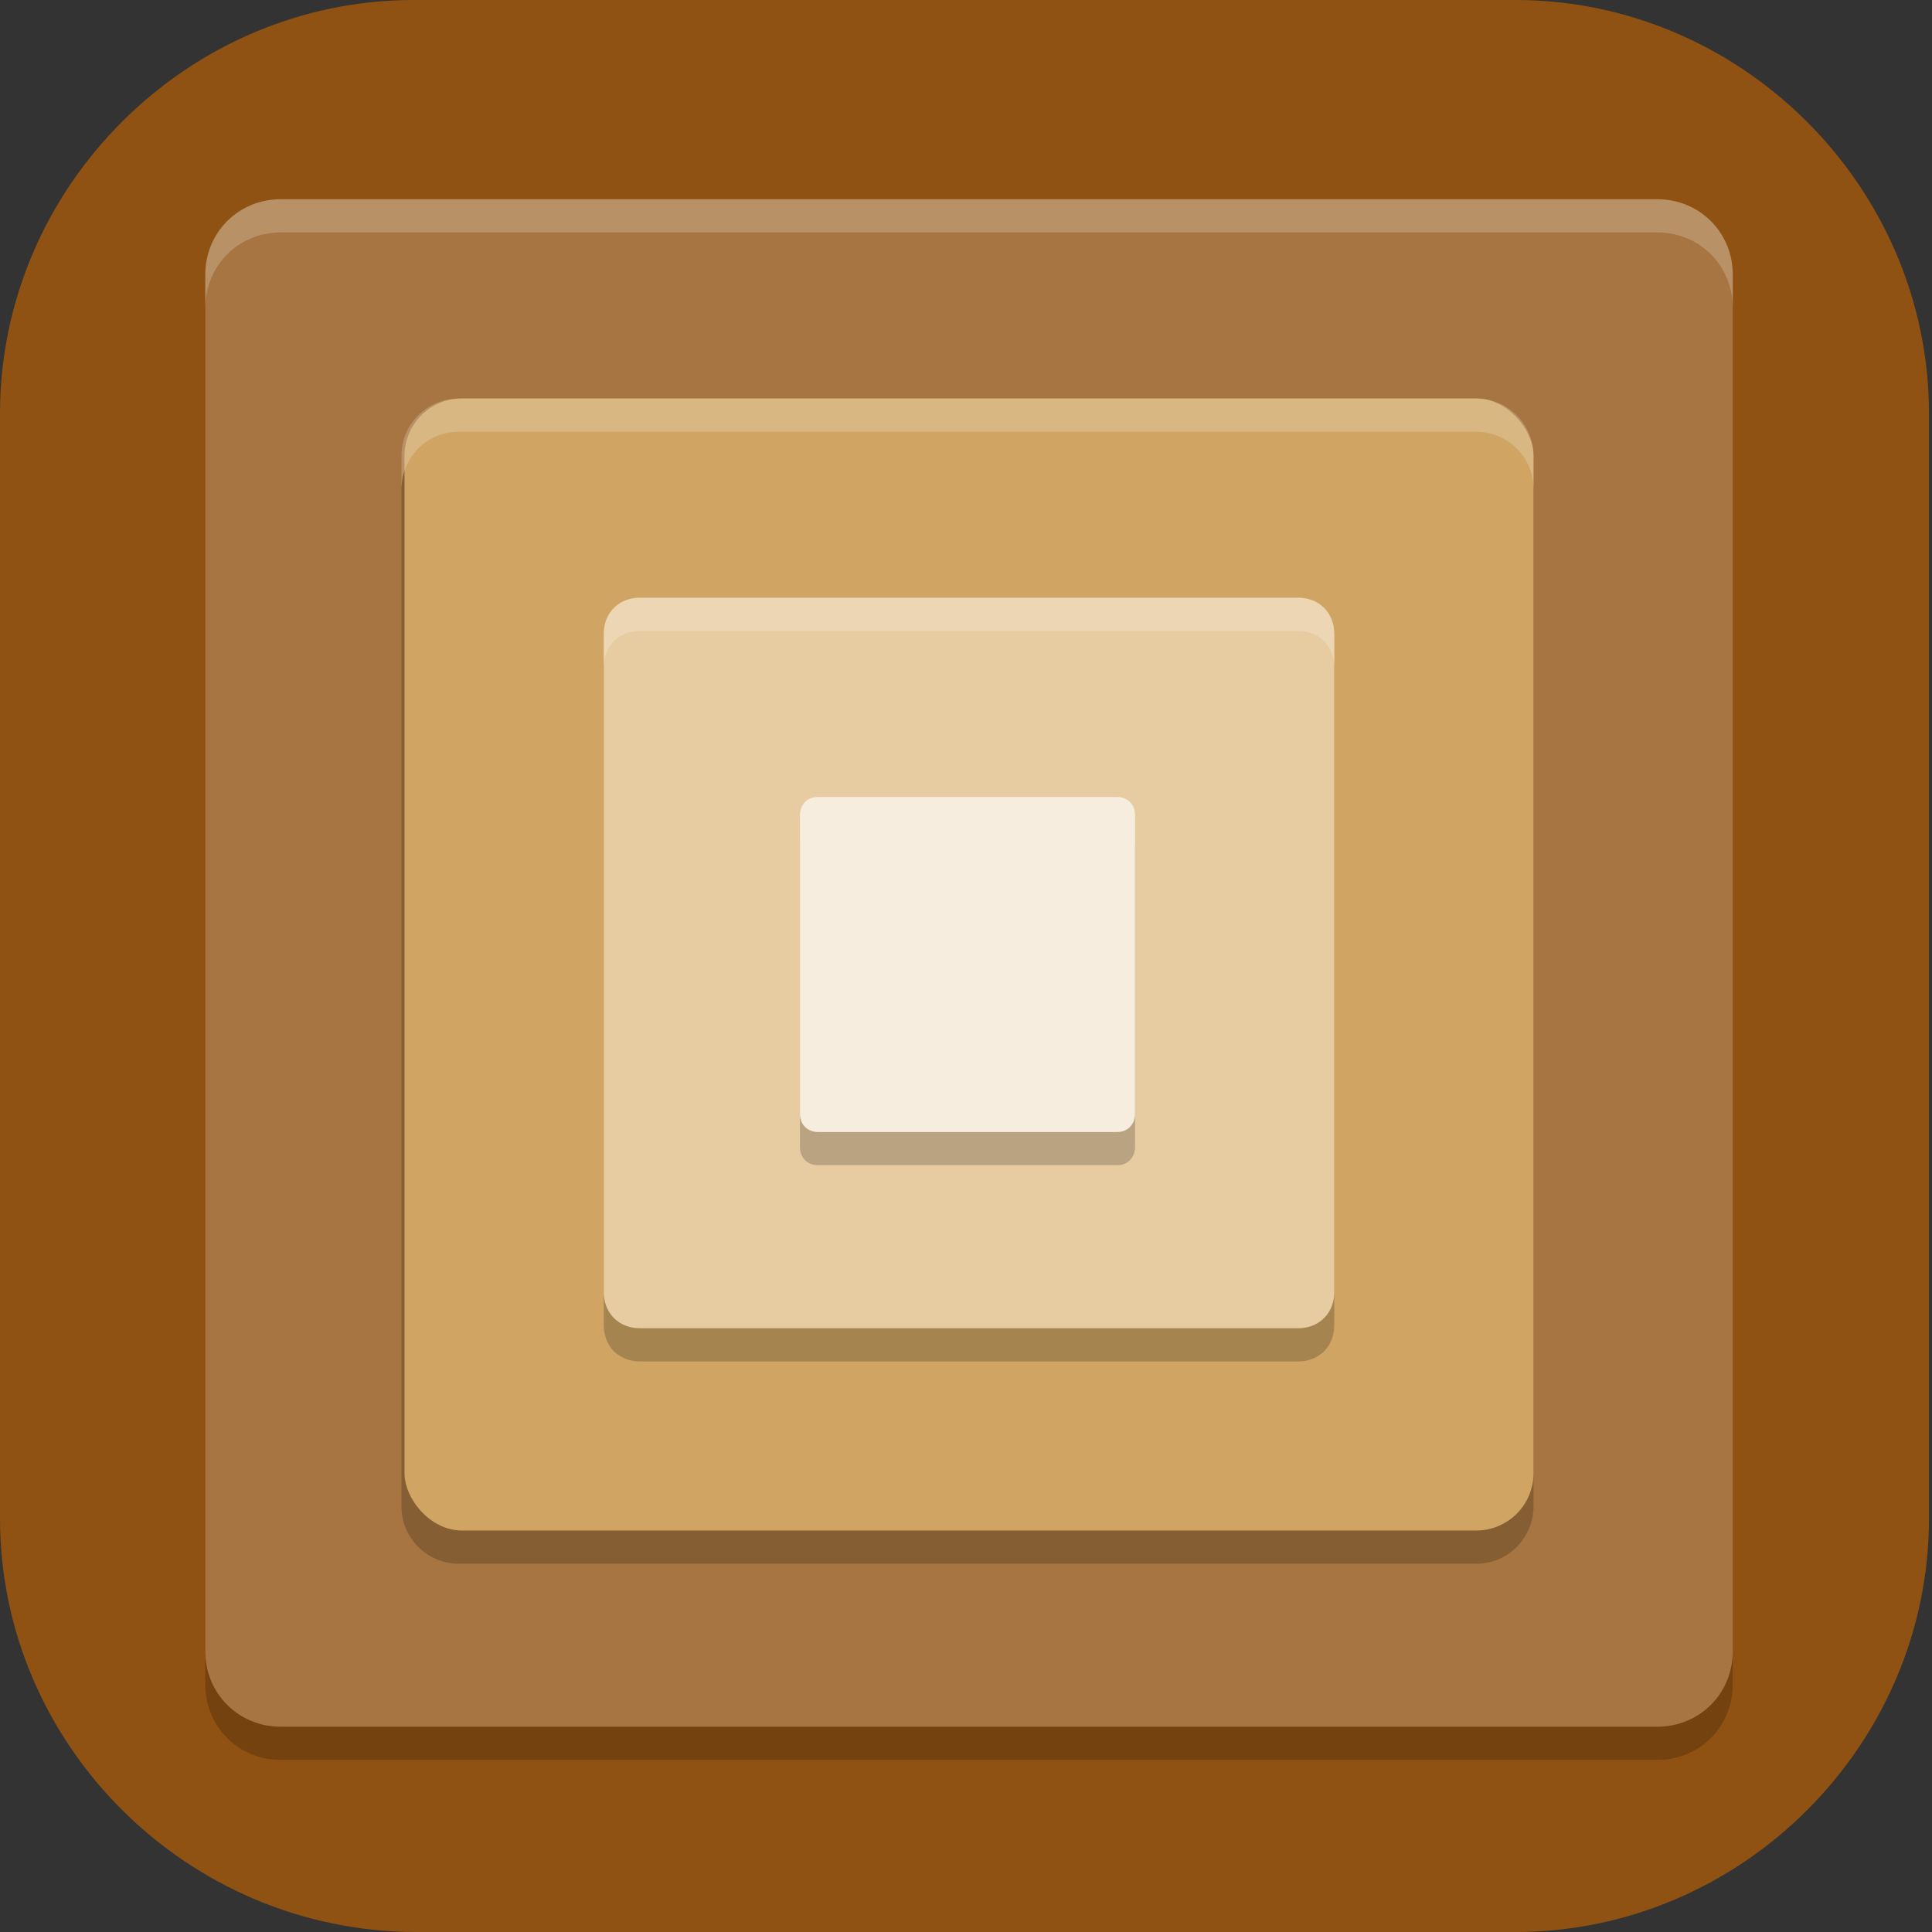 <?xml version="1.0" encoding="UTF-8"?>
<svg id="_图层_1" xmlns="http://www.w3.org/2000/svg" version="1.1" viewBox="0 0 64 64" width="64" height="64">
  <rect x="0" y="0" width="64" height="64" fill="#333333" stroke="none"/>
  <!-- Generator: Adobe Illustrator 29.0.1, SVG Export Plug-In . SVG Version: 2.1.0 Build 192)  -->
  <defs>
    <style>
      .st0, .st1 {
        fill: #905212;
      }

      .st2, .st3, .st4, .st5, .st6, .st7 {
        isolation: isolate;
      }

      .st2, .st3, .st1, .st8 {
        display: none;
      }

      .st2, .st4, .st6, .st7 {
        opacity: .2;
      }

      .st3, .st5 {
        opacity: .1;
      }

      .st3, .st5, .st7 {
        fill: #fff;
      }

      .st9 {
        fill: #115ccc;
      }

      .st9, .st4, .st5 {
        fill-rule: evenodd;
      }

      .st10 {
        fill: #3387f5;
      }

      .st11 {
        fill: #f6eddf;
      }

      .st12 {
        fill: #e7cca1;
      }

      .st13 {
        fill: #d0a563;
      }

      .st14 {
        fill: #a67541;
      }
    </style>
  </defs>
  <path class="st0" d="M50.4,64H13.8c-7.6,0-13.8-6.2-13.8-13.7V13.7C0,6.2,6.2,0,13.7,0h36.5c7.5,0,13.7,6.2,13.7,13.7v36.6c0,7.5-6.2,13.7-13.7,13.7h.1Z"/>
  <g class="st8">
    <path class="st4" d="M21.2,11.5c-1.1,0-1.9.8-1.9,1.8,0,8.1-1.6,14-3.2,16.4-.9,1.3-1.6,2.1-2.8,2.6-1.1.5-3.1.8-6,.8-1.1,0-1.9.8-1.9,1.8v14.6c0,1,.9,1.8,1.9,1.8,10.4,0,19.9-4.3,25.1-11.8,5.1-7.3,6.4-16.2,6.4-26.2,0-1-.9-1.8-1.9-1.8h-15.7Z"/>
    <path class="st9" d="M21.2,10.7c-1.1,0-1.9.8-1.9,1.8,0,8.1-1.6,14-3.2,16.4-.9,1.3-1.6,2.1-2.8,2.6-1.1.5-3.1.8-6,.8-1.1,0-1.9.8-1.9,1.8v14.6c0,1,.9,1.8,1.9,1.8,10.4,0,19.9-4.3,25.1-11.8,5.1-7.3,6.4-16.2,6.4-26.2,0-1-.9-1.8-1.9-1.8h-15.7Z"/>
    <path class="st6" d="M21.1,11.5c-1.1,0-1.9.8-1.9,1.8,0,.3,0,.6.2.8l18.3,36.1c.3.6,1,1,1.7,1h16c1.1,0,1.9-.8,1.9-1.8,0-.3,0-.5-.2-.8L38.8,12.5c-.3-.6-1-1-1.7-1h-16Z"/>
    <path class="st10" d="M21.1,10.7c-1.1,0-1.9.8-1.9,1.8,0,.3,0,.6.2.8l18.3,36.1c.3.6,1,1,1.7,1h16c1.1,0,1.9-.8,1.9-1.8,0-.3,0-.5-.2-.8L38.8,11.7c-.3-.6-1-1-1.7-1h-16Z"/>
    <path class="st7" d="M21.1,10.7c-1.1,0-1.9.8-1.9,1.8,0,.1,0,.3,0,.4.2-.8,1-1.4,1.9-1.4h16c.7,0,1.4.4,1.7,1l18.3,36.1c0,.1.1.2.1.4,0-.4,0-.8-.1-1.2L38.8,11.7c-.3-.6-1-1-1.7-1h-16Z"/>
    <path class="st5" d="M21.2,10.7c-1.1,0-1.9.8-1.9,1.8,0,8.1-1.6,14-3.2,16.4-.9,1.3-1.6,2.1-2.8,2.6s-3.1.8-6,.8c-1.1,0-1.9.8-1.9,1.8v.8c0-1,.9-1.8,1.9-1.8,2.9,0,4.9-.3,6-.8s1.8-1.2,2.8-2.6c1.6-2.4,3.2-8.3,3.2-16.4,0-1,.9-1.8,1.9-1.8h15.7c1,0,1.8.7,1.9,1.7,0-.2,0-.5,0-.7,0-1-.9-1.8-1.9-1.8h-15.7Z"/>
  </g>
  <g>
    <path class="st2" d="M3.3,1.1h57.4c1.8,0,3.2,1.4,3.2,3.2v57.5c0,1.8-1.4,3.2-3.2,3.2H3.3c-1.8,0-3.2-1.4-3.2-3.2V4.3C.1,2.5,1.6,1.1,3.3,1.1Z"/>
    <path class="st1" d="M3.3,0h57.4c1.8,0,3.2,1.4,3.2,3.2v57.5c0,1.8-1.4,3.2-3.2,3.2H3.3c-1.8,0-3.2-1.4-3.2-3.2V3.2C.1,1.4,1.6,0,3.3,0Z"/>
    <path class="st6" d="M9.3,7.7h45.6c1.4,0,2.5,1.1,2.5,2.5v45.6c0,1.4-1.1,2.5-2.5,2.5H9.3c-1.4,0-2.5-1.1-2.5-2.5V10.2c0-1.4,1.1-2.5,2.5-2.5Z"/>
    <path class="st14" d="M9.3,6.6h45.6c1.4,0,2.5,1.1,2.5,2.5v45.6c0,1.4-1.1,2.5-2.5,2.5H9.3c-1.4,0-2.5-1.1-2.5-2.5V9.1c0-1.4,1.1-2.5,2.5-2.5Z"/>
    <path class="st6" d="M15.2,14.3h33.7c1,0,1.9.8,1.9,1.9v33.7c0,1-.8,1.9-1.9,1.9H15.2c-1,0-1.9-.8-1.9-1.9V16.2c0-1,.8-1.9,1.9-1.9Z"/>
    <rect class="st13" x="13.4" y="13.2" width="37.4" height="37.5" rx="1.9" ry="1.9"/>
    <path class="st6" d="M21.2,20.9h21.8c.7,0,1.2.5,1.2,1.2v21.8c0,.7-.5,1.2-1.2,1.2h-21.8c-.7,0-1.2-.5-1.2-1.2v-21.8c0-.7.5-1.2,1.2-1.2Z"/>
    <path class="st12" d="M21.2,19.8h21.8c.7,0,1.2.5,1.2,1.2v21.8c0,.7-.5,1.2-1.2,1.2h-21.8c-.7,0-1.2-.5-1.2-1.2v-21.8c0-.7.5-1.2,1.2-1.2Z"/>
    <path class="st6" d="M27.1,27.5h9.9c.3,0,.6.2.6.6v9.9c0,.3-.2.6-.6.6h-9.9c-.3,0-.6-.2-.6-.6v-9.9c0-.3.2-.6.6-.6Z"/>
    <path class="st11" d="M27.1,26.4h9.9c.3,0,.6.2.6.6v9.9c0,.3-.2.6-.6.6h-9.9c-.3,0-.6-.2-.6-.6v-9.9c0-.3.2-.6.6-.6Z"/>
    <path class="st3" d="M3.3,0C1.6,0,.1,1.4.1,3.2v1.1C.1,2.5,1.6,1.1,3.3,1.1h57.5c1.8,0,3.2,1.4,3.2,3.2v-1.1c0-1.8-1.4-3.2-3.2-3.2H3.3Z"/>
    <path class="st7" d="M9.3,6.6c-1.4,0-2.5,1.1-2.5,2.5v1.1c0-1.4,1.1-2.5,2.5-2.5h45.6c1.4,0,2.5,1.1,2.5,2.5v-1.1c0-1.4-1.1-2.5-2.5-2.5H9.3Z"/>
    <path class="st7" d="M15.2,13.2c-1,0-1.9.8-1.9,1.9v1.1c0-1,.8-1.9,1.9-1.9h33.7c1,0,1.9.8,1.9,1.9v-1.1c0-1-.8-1.9-1.9-1.9H15.2Z"/>
    <path class="st7" d="M21.2,19.8c-.7,0-1.2.5-1.2,1.2v1.1c0-.7.5-1.2,1.2-1.2h21.8c.7,0,1.2.5,1.2,1.2v-1.1c0-.7-.5-1.2-1.2-1.2h-21.8Z"/>
  </g>
</svg>